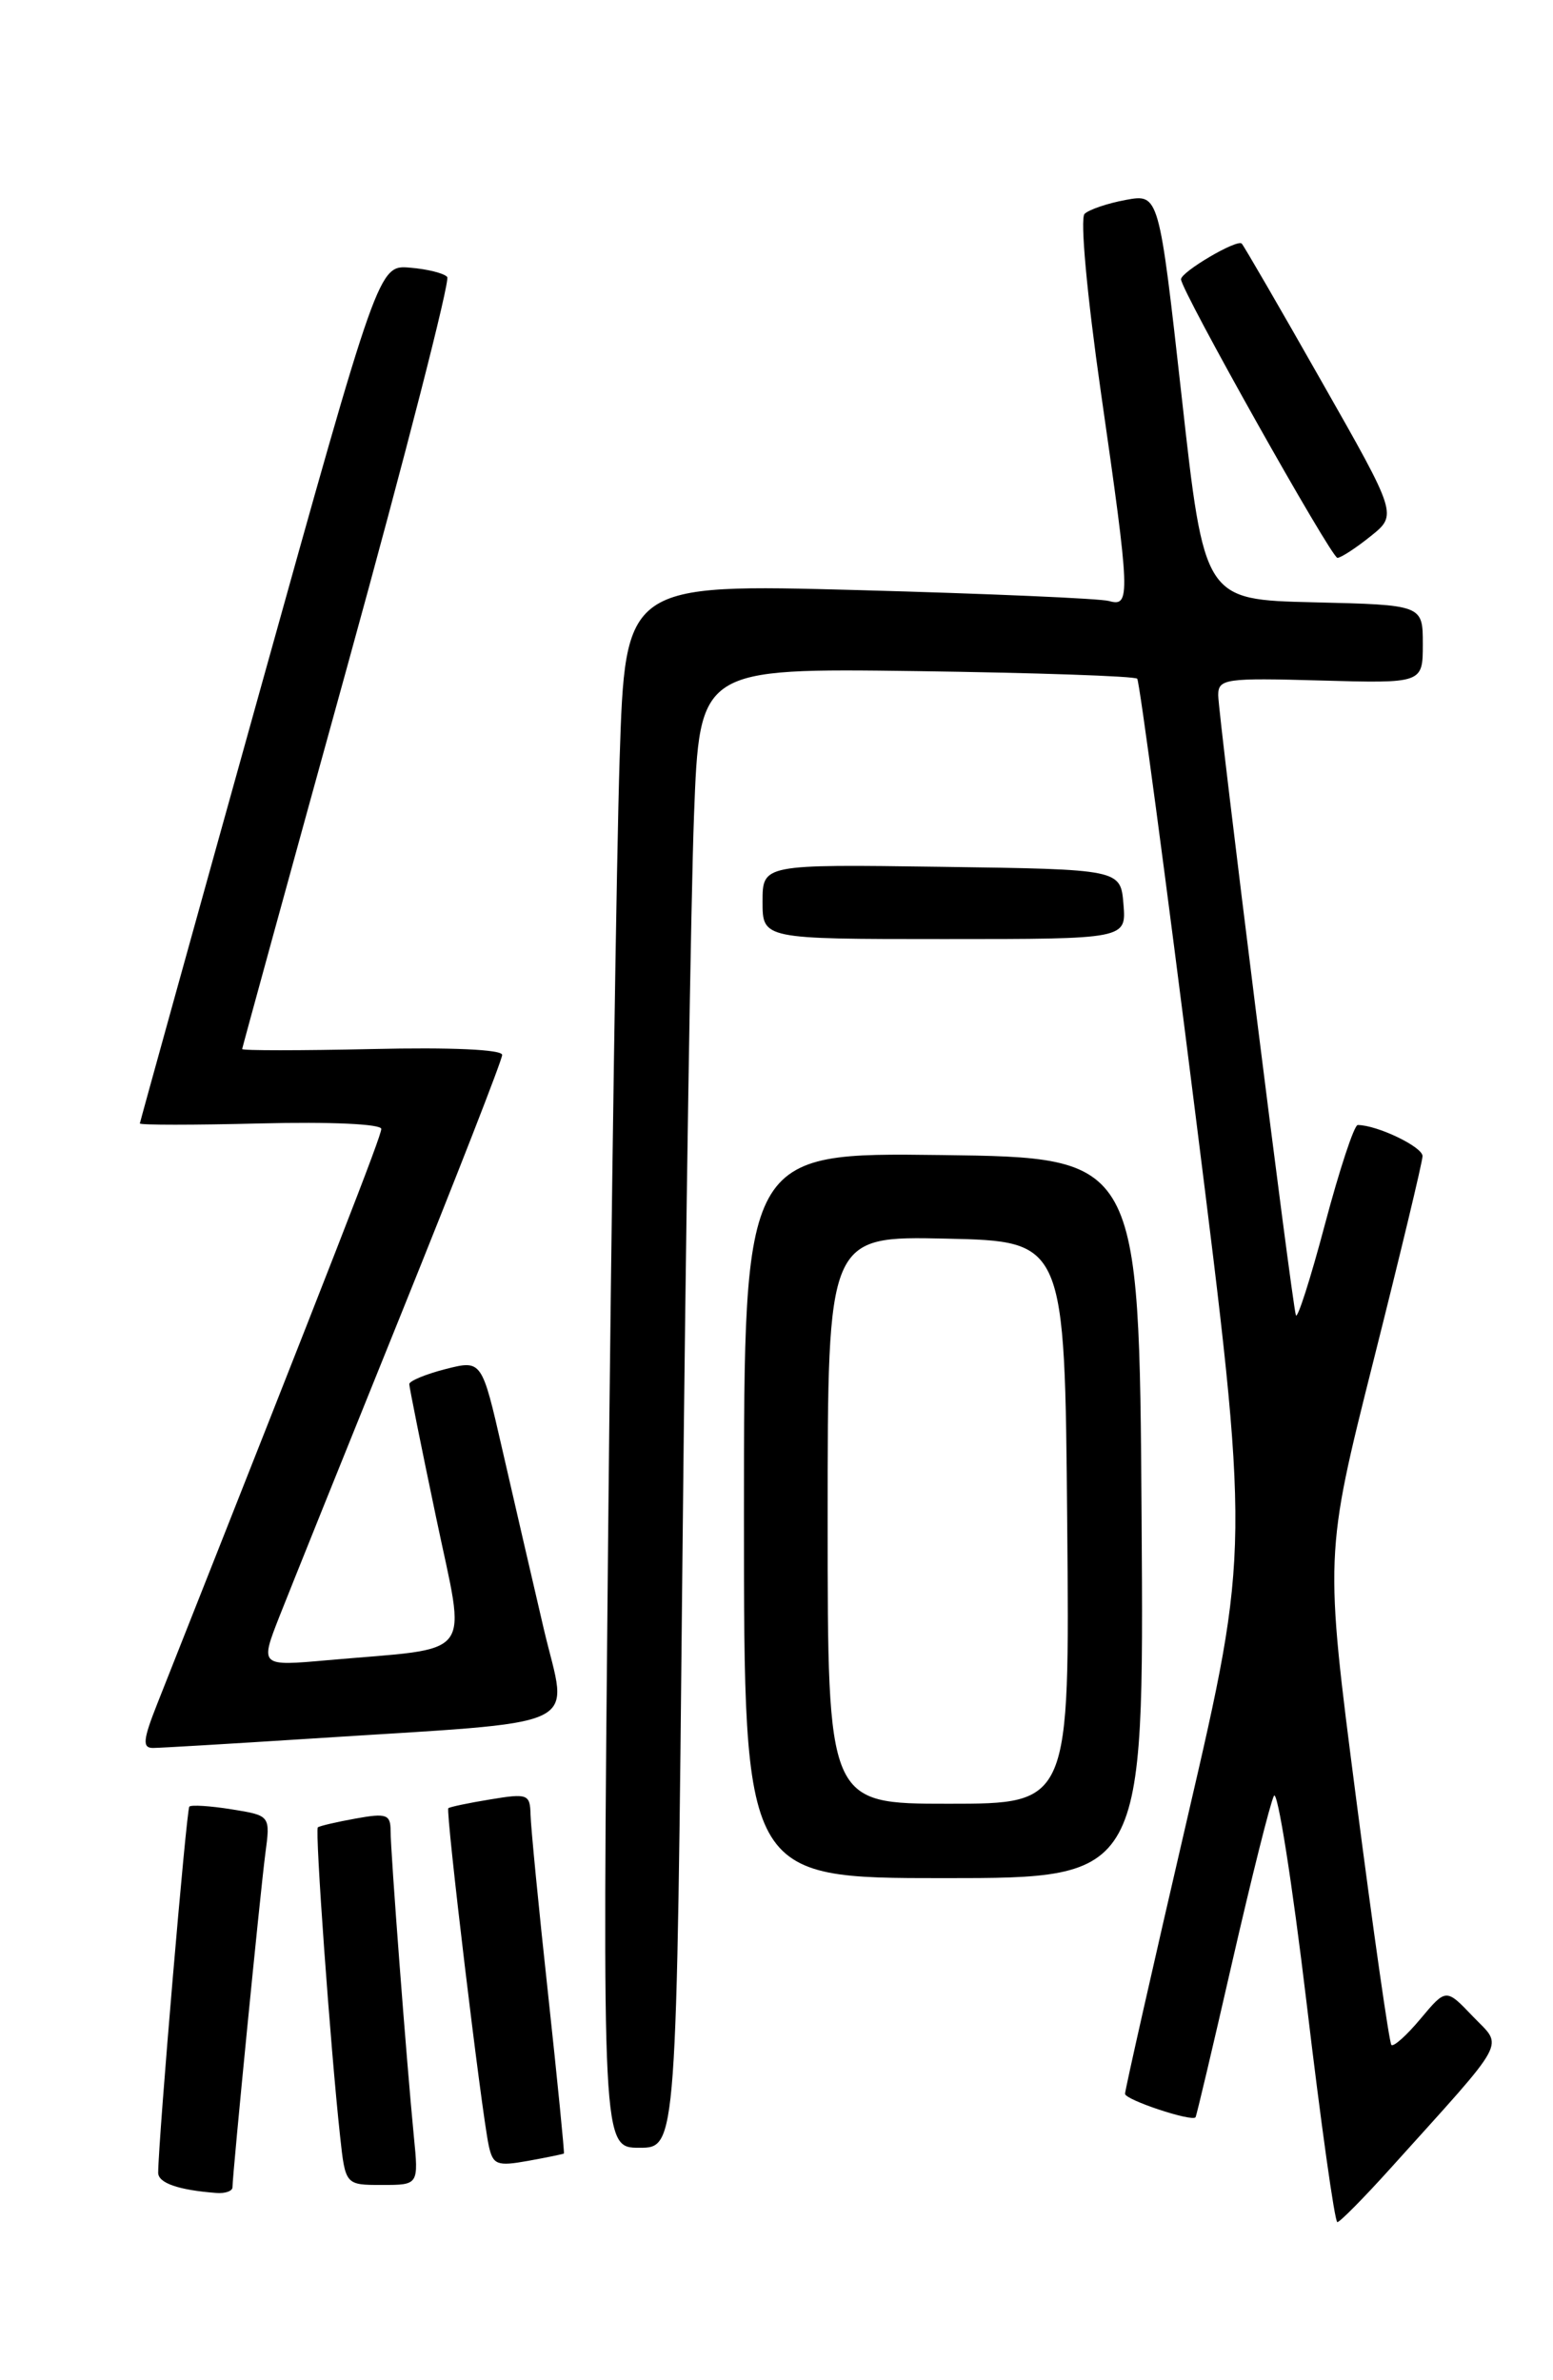 <?xml version="1.0" encoding="UTF-8" standalone="no"?>
<!DOCTYPE svg PUBLIC "-//W3C//DTD SVG 1.1//EN" "http://www.w3.org/Graphics/SVG/1.1/DTD/svg11.dtd" >
<svg xmlns="http://www.w3.org/2000/svg" xmlns:xlink="http://www.w3.org/1999/xlink" version="1.1" viewBox="0 0 167 256">
 <g >
 <path fill="currentColor"
d=" M 149.49 233.25 C 162.40 218.92 161.65 220.29 158.39 216.88 C 155.50 213.85 155.50 213.85 152.77 217.11 C 151.27 218.91 149.85 220.18 149.62 219.94 C 149.39 219.70 147.68 207.74 145.82 193.37 C 142.44 167.24 142.44 167.24 147.69 146.37 C 150.58 134.89 152.96 124.98 152.97 124.35 C 153.00 123.36 148.09 121.00 146.00 121.00 C 145.62 121.00 144.03 125.82 142.47 131.70 C 140.91 137.59 139.50 141.97 139.35 141.45 C 138.89 139.95 131.00 76.89 131.00 74.77 C 131.00 73.01 131.76 72.90 142.00 73.19 C 153.00 73.50 153.00 73.50 153.00 69.28 C 153.00 65.06 153.00 65.06 141.25 64.78 C 129.50 64.50 129.50 64.50 127.07 42.67 C 124.63 20.85 124.63 20.85 121.07 21.50 C 119.11 21.86 117.11 22.54 116.63 23.00 C 116.13 23.48 116.89 31.77 118.38 42.17 C 121.55 64.24 121.59 65.30 119.25 64.64 C 118.29 64.37 106.19 63.85 92.37 63.47 C 67.24 62.79 67.24 62.79 66.63 81.65 C 66.30 92.02 65.74 129.86 65.39 165.75 C 64.76 231.00 64.76 231.00 68.76 231.00 C 72.76 231.00 72.76 231.00 73.39 167.25 C 73.74 132.19 74.30 96.38 74.63 87.68 C 75.23 71.87 75.23 71.87 98.54 72.18 C 111.35 72.36 122.04 72.72 122.29 73.00 C 122.53 73.28 125.36 94.42 128.57 120.00 C 134.41 166.50 134.41 166.50 127.69 195.50 C 123.99 211.45 120.97 224.82 120.98 225.20 C 121.00 225.85 128.16 228.23 128.56 227.72 C 128.66 227.60 130.44 220.07 132.51 211.00 C 134.59 201.93 136.60 193.89 136.99 193.15 C 137.37 192.41 138.95 202.42 140.50 215.40 C 142.04 228.38 143.53 239.00 143.81 239.00 C 144.08 239.00 146.64 236.41 149.49 233.25 Z  M 25.00 235.25 C 25.01 233.75 28.00 203.39 28.53 199.38 C 29.08 195.27 29.08 195.27 24.91 194.60 C 22.61 194.23 20.56 194.10 20.36 194.31 C 20.05 194.62 17.03 230.08 17.01 233.68 C 17.00 234.79 19.18 235.55 23.25 235.86 C 24.21 235.94 25.00 235.66 25.00 235.25 Z  M 44.50 229.75 C 43.73 221.88 42.00 199.18 42.00 196.90 C 42.00 195.15 41.55 194.99 38.25 195.59 C 36.19 195.96 34.35 196.39 34.18 196.54 C 33.85 196.82 35.53 220.17 36.57 229.75 C 37.14 235.00 37.14 235.00 41.08 235.00 C 45.02 235.00 45.02 235.00 44.50 229.75 Z  M 60.64 231.62 C 60.71 231.55 59.95 223.85 58.94 214.50 C 57.92 205.15 57.08 196.45 57.05 195.16 C 57.00 192.97 56.73 192.87 52.75 193.53 C 50.41 193.91 48.37 194.34 48.21 194.48 C 47.90 194.77 51.77 227.13 52.56 230.79 C 53.01 232.84 53.45 233.01 56.78 232.41 C 58.83 232.04 60.56 231.68 60.64 231.62 Z  M 122.76 163.25 C 122.50 124.50 122.50 124.50 101.25 124.23 C 80.00 123.96 80.00 123.96 80.00 162.98 C 80.00 202.00 80.00 202.00 101.51 202.00 C 123.02 202.00 123.02 202.00 122.76 163.25 Z  M 33.17 187.01 C 63.69 185.03 61.06 186.26 58.47 175.18 C 57.23 169.86 55.22 161.17 54.01 155.88 C 51.81 146.26 51.81 146.26 47.91 147.25 C 45.76 147.80 44.01 148.53 44.01 148.87 C 44.02 149.22 45.31 155.66 46.89 163.18 C 50.13 178.71 51.33 177.13 35.22 178.56 C 27.95 179.21 27.95 179.21 30.05 173.85 C 31.21 170.91 37.07 156.33 43.08 141.46 C 49.08 126.59 54.00 113.99 54.00 113.46 C 54.00 112.88 48.49 112.63 40.00 112.83 C 32.30 113.00 26.02 113.00 26.04 112.83 C 26.06 112.65 31.16 94.05 37.39 71.50 C 43.61 48.95 48.42 30.18 48.09 29.79 C 47.75 29.39 45.95 28.94 44.09 28.79 C 40.71 28.50 40.71 28.50 27.89 74.50 C 20.84 99.80 15.06 120.65 15.04 120.83 C 15.02 121.01 20.85 121.01 28.00 120.83 C 35.53 120.64 41.00 120.89 41.00 121.42 C 41.00 122.20 36.13 134.69 16.91 183.25 C 15.38 187.11 15.29 188.00 16.44 188.00 C 17.21 188.00 24.74 187.55 33.17 187.01 Z  M 120.81 97.25 C 120.50 93.50 120.50 93.50 101.25 93.23 C 82.00 92.96 82.00 92.96 82.00 96.98 C 82.00 101.00 82.00 101.00 101.56 101.00 C 121.12 101.00 121.12 101.00 120.81 97.25 Z  M 147.38 57.68 C 150.27 55.37 150.27 55.37 142.09 40.98 C 137.60 33.06 133.74 26.41 133.53 26.20 C 133.02 25.69 127.00 29.24 127.00 30.04 C 127.00 31.23 143.16 60.00 143.82 60.00 C 144.20 59.99 145.80 58.95 147.38 57.68 Z  M 89.00 163.47 C 89.00 132.94 89.00 132.94 101.75 133.22 C 114.50 133.50 114.50 133.50 114.76 163.75 C 115.03 194.00 115.03 194.00 102.01 194.00 C 89.00 194.00 89.00 194.00 89.00 163.47 Z "/>
</g>
</svg>